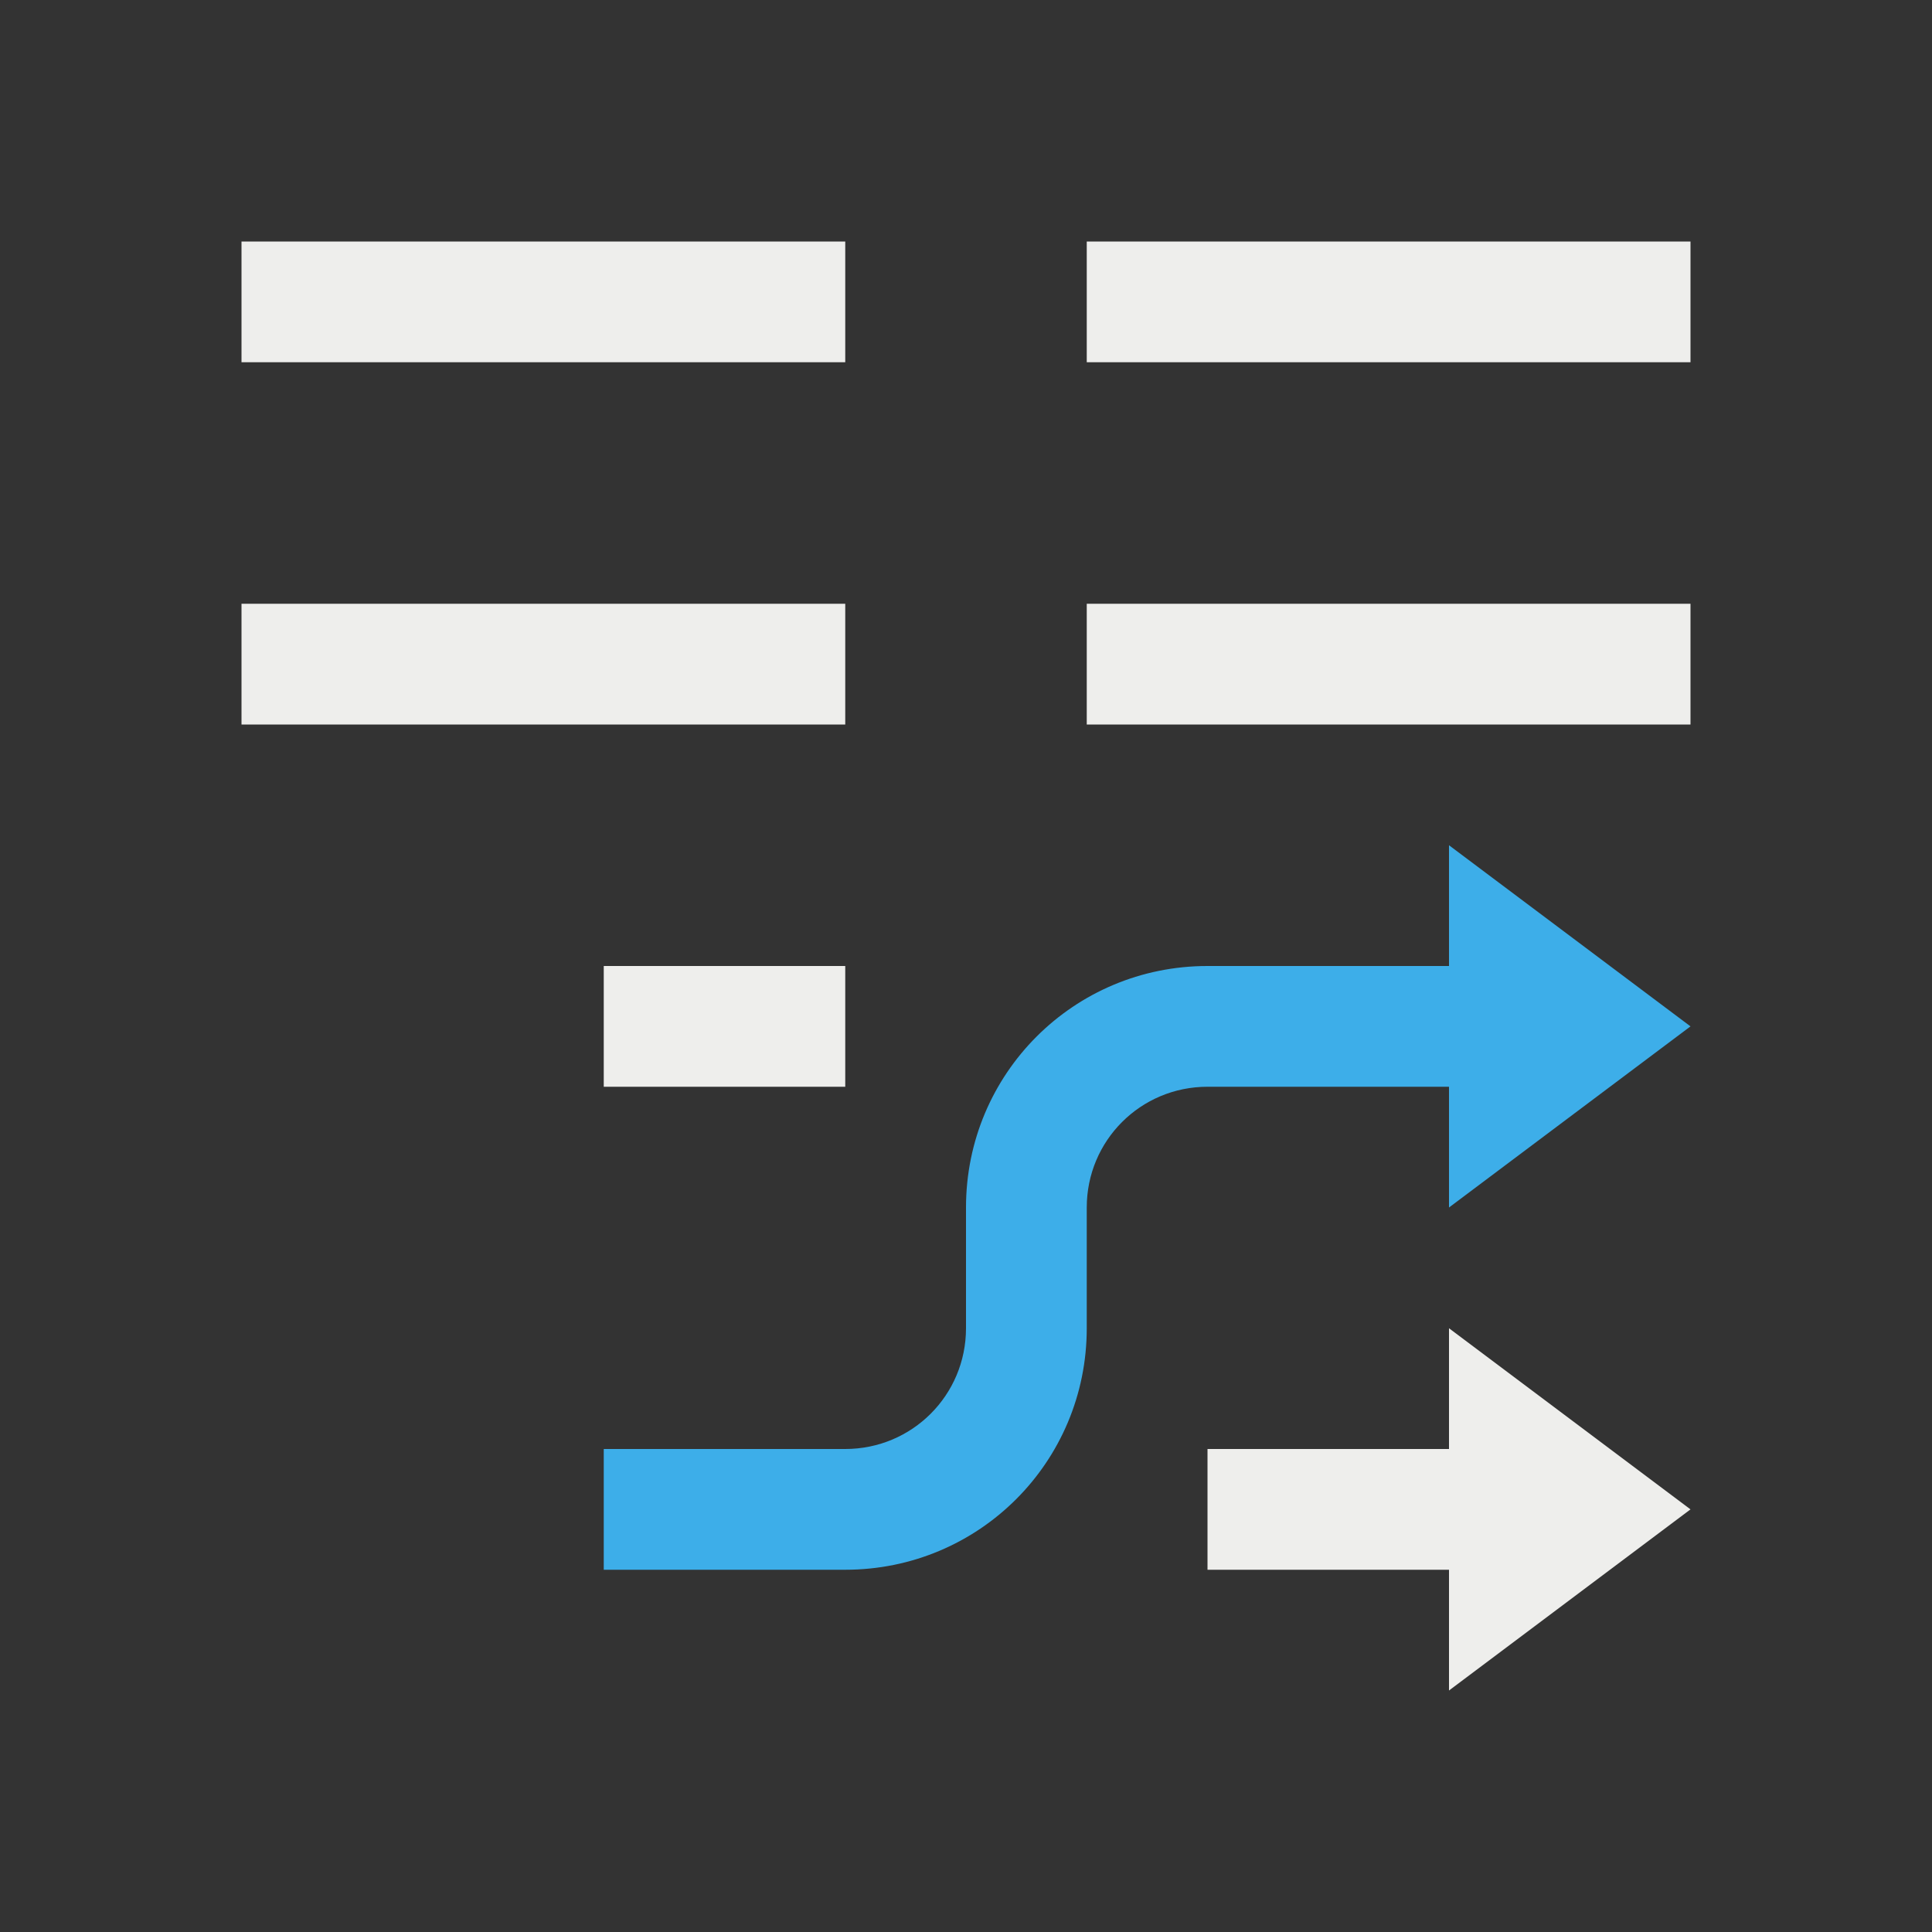 <svg xmlns="http://www.w3.org/2000/svg" viewBox="0 0 16 16">
  <rect x="0" y="0" width="16" height="16" fill="#333333" stroke="none"/>
  <defs id="defs3051">
    <style type="text/css" id="current-color-scheme">
      .ColorScheme-Text {
        color:#eeeeec;
      }
      .ColorScheme-Highlight {
        color:#3daee9;
      }
      </style>
  </defs>
  <path 
        style="fill:currentColor;fill-opacity:1;stroke:none"
        d="M 2 2 L 2 3 L 7 3 L 7 2 L 2 2 z M 9 2 L 9 3 L 14 3 L 14 2 L 9 2 z M 2 5 L 2 6 L 7 6 L 7 5 L 2 5 z M 9 5 L 9 6 L 14 6 L 14 5 L 9 5 z M 5 8 L 5 9 L 7 9 L 7 8 L 5 8 z M 12 11 L 12 12 L 10 12 L 10 13 L 12 13 L 12 14 L 14 12.5 L 12 11 z "
        class="ColorScheme-Text"
        />
  <path
        style="fill:currentColor;fill-opacity:1;stroke:none"
        d="m 12,7 0,1 -2,0 C 8.892,8 8,8.892 8,10 l 0,1 c 0,0.554 -0.446,1 -1,1 l -2,0 0,1 2,0 c 1.108,0 2,-0.892 2,-2 L 9,10 C 9,9.446 9.446,9 10,9 l 2,0 0,1 2,-1.5 z"
        class="ColorScheme-Highlight"
      />
</svg>
